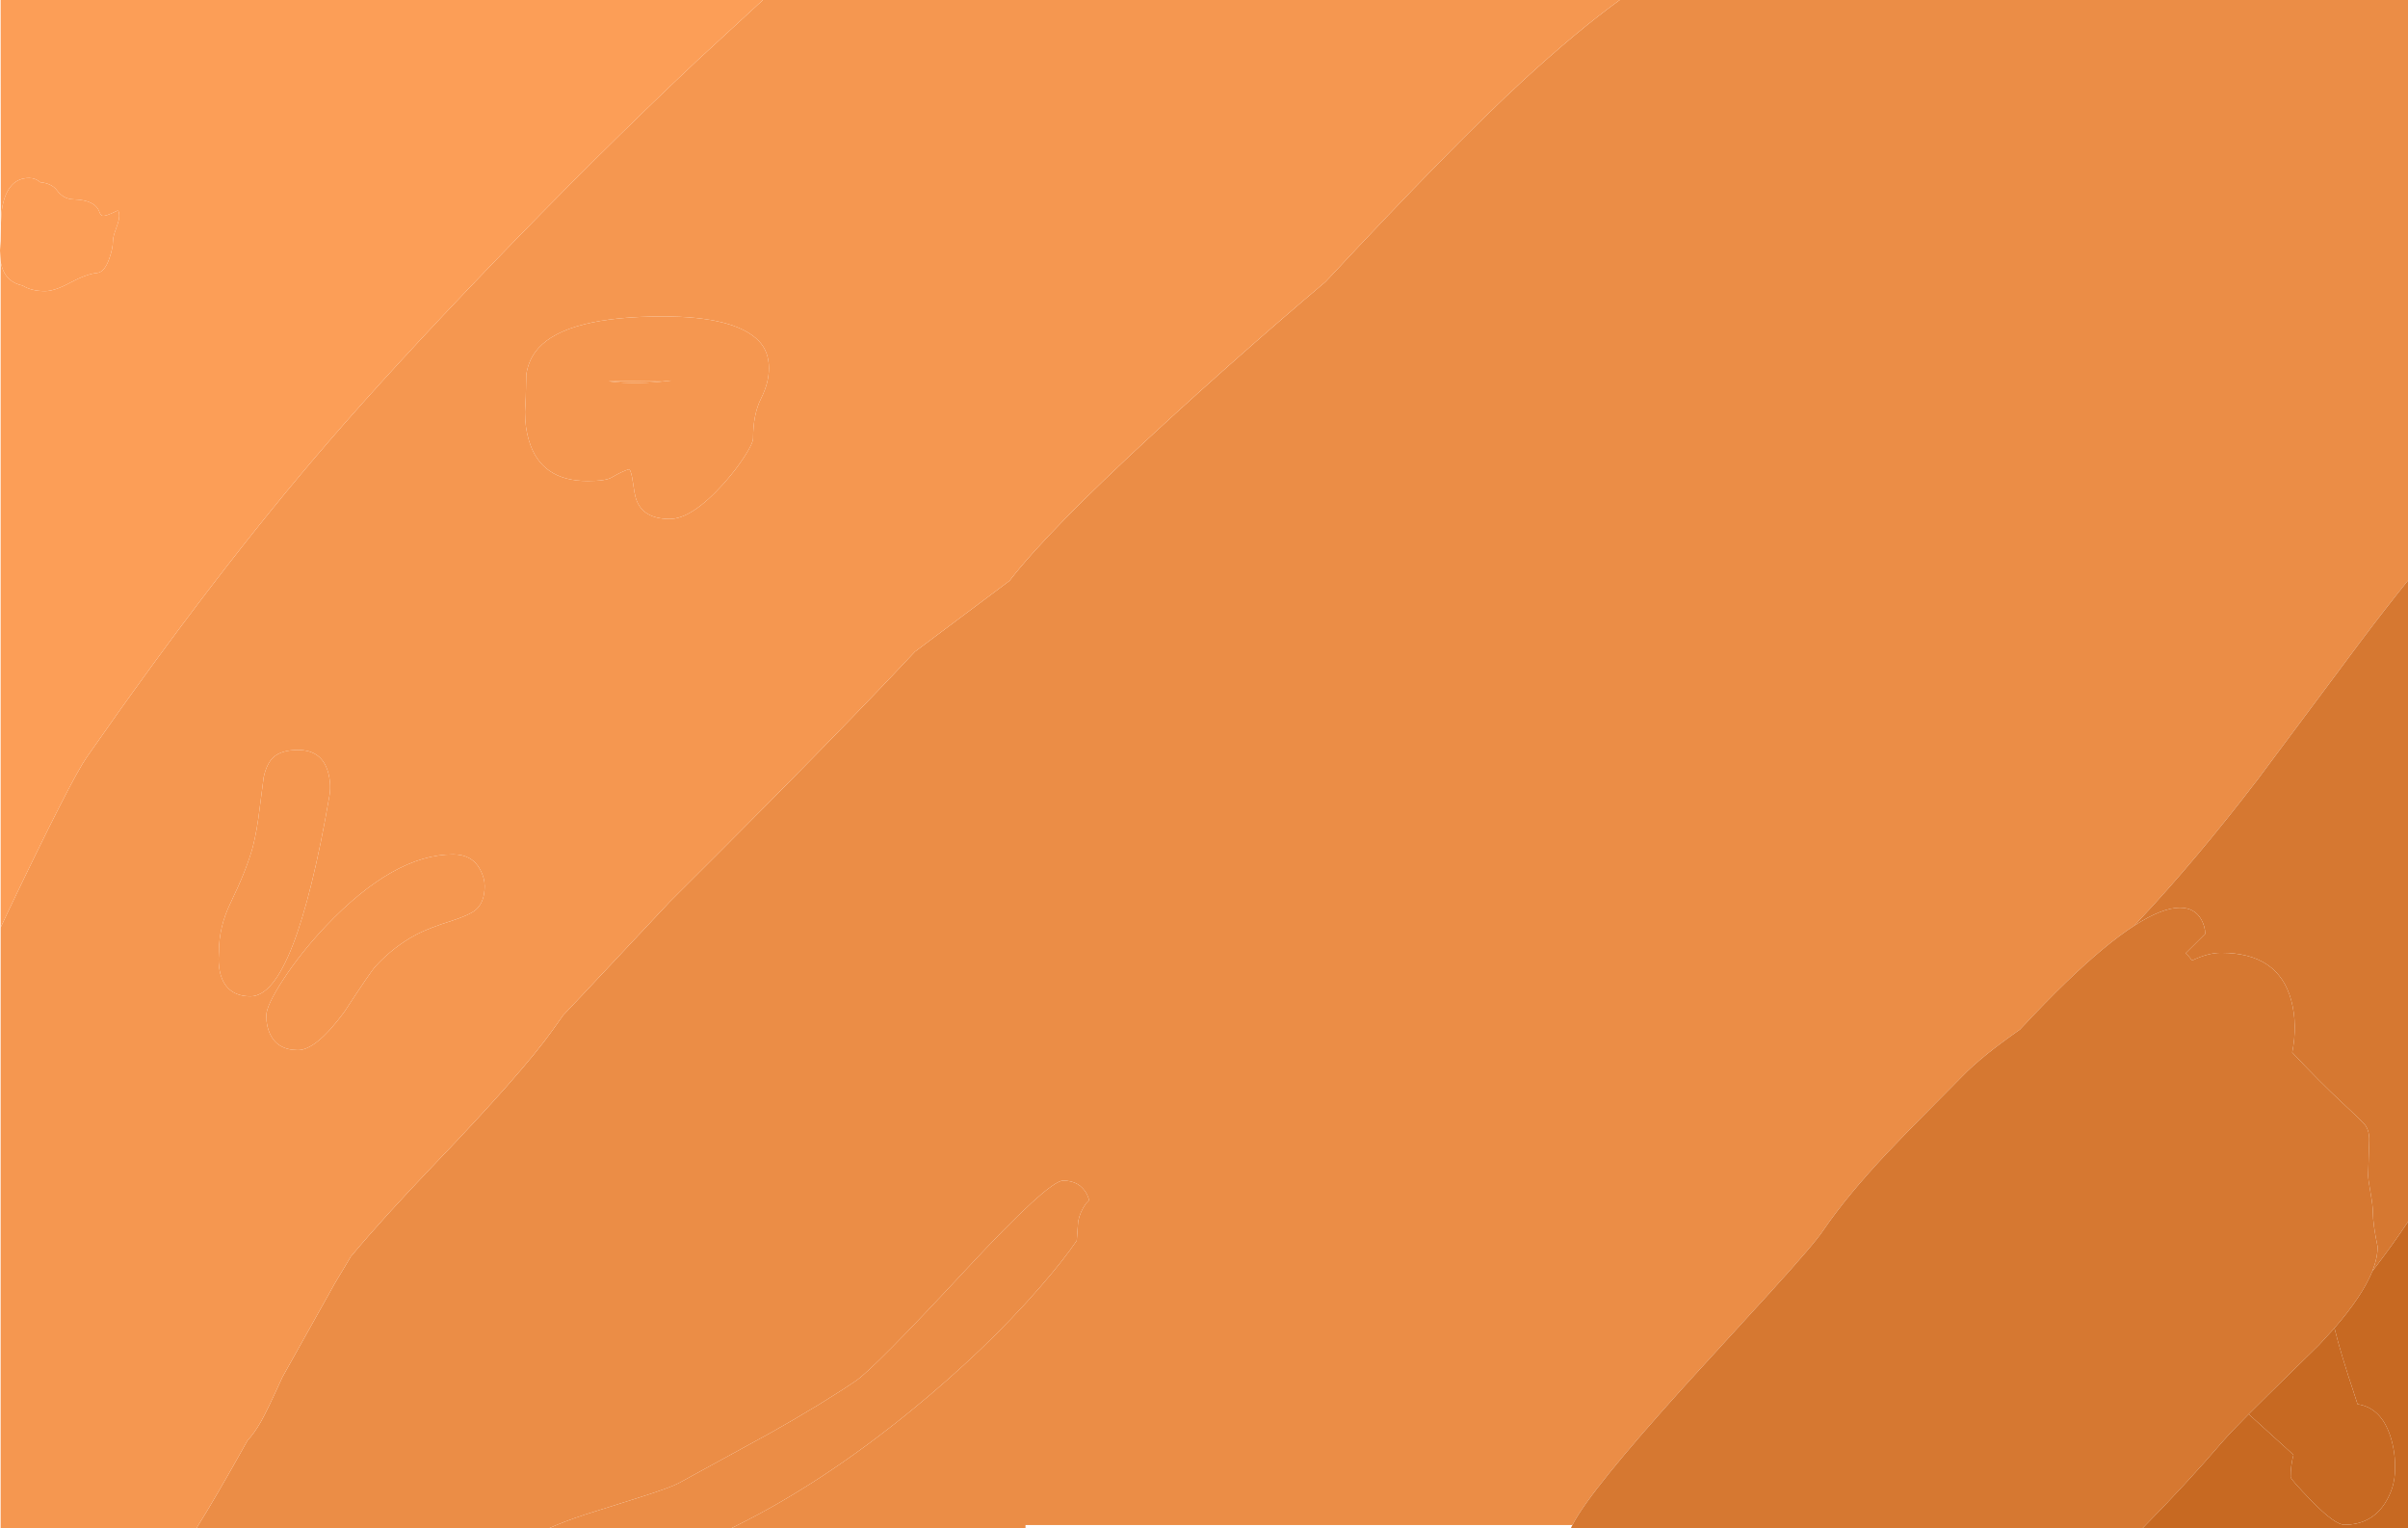 <?xml version="1.0" encoding="UTF-8" standalone="no"?>
<svg xmlns:xlink="http://www.w3.org/1999/xlink" height="482.95px" width="761.15px" xmlns="http://www.w3.org/2000/svg">
  <g transform="matrix(1.0, 0.0, 0.0, 1.0, 379.55, 242.5)">
    <path d="M-317.45 240.45 Q-311.35 230.75 -301.3 212.7 -299.25 210.55 -297.05 206.75 -295.15 203.4 -290.25 192.65 L-273.7 163.05 -268.65 154.6 Q-258.6 142.55 -242.85 126.1 -214.35 96.4 -204.85 83.0 L-201.5 78.3 -195.25 71.7 -167.85 42.5 Q-134.05 8.9 -109.65 -16.3 -98.75 -27.55 -90.35 -36.55 L-60.45 -58.95 Q-48.35 -74.7 -14.45 -105.9 12.05 -130.3 39.5 -153.5 79.95 -196.9 102.05 -217.2 119.0 -232.75 132.45 -242.5 L381.6 -242.5 381.6 -59.05 Q374.35 -50.05 366.6 -39.75 L333.95 4.0 Q314.4 29.5 296.55 48.45 L295.05 50.05 Q286.0 55.9 273.7 67.75 267.2 74.0 258.95 82.85 246.65 91.45 240.75 97.6 224.9 113.5 217.35 121.45 204.35 135.2 196.75 146.35 193.8 150.75 180.1 165.8 L152.9 195.55 Q123.1 228.5 117.55 239.3 L117.4 239.45 -55.4 239.45 -55.4 240.45 -148.4 240.45 -146.8 239.65 Q-119.75 226.25 -91.7 203.4 -68.05 184.1 -50.75 164.2 -43.2 155.5 -39.2 149.55 L-38.75 143.45 Q-38.15 140.4 -36.3 137.85 L-35.25 136.75 -35.95 134.95 Q-38.25 130.6 -43.5 130.6 -48.1 130.6 -74.3 158.8 -103.35 190.05 -109.0 193.85 -119.8 201.2 -136.25 210.45 L-164.85 226.1 Q-167.85 227.7 -177.25 230.65 L-194.7 236.15 Q-201.35 238.35 -206.0 240.45 L-317.45 240.45" fill="#eb8d46" fill-rule="evenodd" stroke="none"/>
    <path d="M-213.35 -117.15 L-213.2 -124.1 Q-212.5 -129.0 -209.35 -132.5 -200.25 -142.5 -170.0 -142.5 -147.25 -142.5 -139.7 -134.75 -136.5 -131.45 -136.5 -126.15 -136.5 -121.5 -139.0 -116.55 -141.5 -111.55 -141.5 -104.0 -141.5 -102.45 -144.15 -98.35 -146.9 -94.05 -150.75 -89.75 -160.85 -78.5 -167.85 -78.5 -176.4 -78.5 -178.5 -84.85 -179.0 -86.4 -179.5 -90.1 -179.9 -93.15 -180.6 -94.25 -182.85 -93.6 -186.25 -91.6 -188.1 -90.5 -193.85 -90.5 -208.55 -90.5 -212.35 -103.25 -213.6 -107.3 -213.6 -112.35 L-213.35 -117.15 M-167.35 -122.25 L-187.25 -122.0 Q-178.45 -120.85 -167.35 -122.25 M-285.35 -5.5 Q-277.85 -5.5 -275.85 1.5 -274.85 5.05 -275.35 8.6 -286.35 72.35 -300.35 72.35 -307.85 72.35 -309.85 65.4 -310.45 63.2 -310.45 60.55 L-310.35 58.25 Q-310.35 50.4 -306.7 42.9 -301.5 32.1 -299.6 25.0 -298.3 19.95 -297.45 12.75 L-296.2 3.1 Q-295.25 -1.3 -293.05 -3.25 -290.5 -5.5 -285.35 -5.5 M-227.8 32.25 Q-226.35 34.9 -226.35 37.5 -226.35 42.6 -229.2 45.05 -231.1 46.65 -236.8 48.5 -243.95 50.75 -247.8 52.75 -254.9 56.45 -260.85 62.85 -262.4 64.55 -270.8 77.4 -279.65 89.35 -285.35 89.35 -292.0 89.35 -294.35 83.9 -295.1 82.15 -295.3 80.1 L-295.35 78.25 Q-295.35 75.3 -290.15 67.25 -284.45 58.5 -276.55 50.15 -255.0 27.5 -236.35 27.5 -230.35 27.5 -227.8 32.25" fill="#f59750" fill-rule="evenodd" stroke="none"/>
    <path d="M295.05 50.05 Q303.85 44.35 309.5 44.35 314.2 44.35 316.3 48.15 317.5 50.4 317.5 52.6 L311.3 58.75 Q312.45 59.7 313.3 61.05 318.4 58.6 322.5 58.6 340.65 58.6 344.7 73.65 346.75 81.3 345.0 90.1 353.45 99.15 361.1 106.25 367.3 112.0 367.95 112.9 369.4 114.75 369.35 117.85 L369.0 129.0 Q369.0 130.1 369.75 134.35 370.5 138.55 370.5 140.6 370.5 144.35 372.0 151.5 372.0 155.05 370.3 159.3 367.15 167.05 358.35 177.2 L353.55 182.45 337.35 198.35 331.25 204.4 Q325.8 209.85 322.75 213.35 311.65 226.3 297.7 240.45 L117.0 240.45 Q117.2 239.9 117.55 239.3 123.1 228.5 152.9 195.55 L180.1 165.8 Q193.8 150.75 196.75 146.35 204.35 135.2 217.35 121.45 224.9 113.5 240.75 97.6 246.65 91.45 258.95 82.85 267.2 74.0 273.7 67.75 286.0 55.9 295.05 50.05" fill="#d67831" fill-rule="evenodd" stroke="none"/>
    <path d="M331.25 204.4 L337.35 198.35 353.55 182.45 358.35 177.2 Q360.3 185.15 364.8 198.6 L365.65 201.25 Q373.05 202.35 376.0 211.3 377.65 216.4 377.5 221.75 377.5 227.65 374.25 232.65 369.85 239.35 361.5 239.35 358.5 239.35 351.2 231.9 344.5 225.0 344.5 224.25 344.5 220.7 345.4 217.25 L331.25 204.4" fill="#c76922" fill-rule="evenodd" stroke="none"/>
    <path d="M-379.3 -170.1 Q-379.2 -175.2 -378.8 -177.2 -377.05 -186.25 -370.35 -186.25 -368.35 -186.25 -366.8 -184.9 -363.2 -184.55 -361.55 -182.35 -359.5 -179.6 -356.35 -179.5 -349.6 -179.3 -348.2 -175.7 -347.7 -174.35 -347.1 -174.3 -346.05 -174.15 -342.85 -175.75 L-342.35 -175.95 Q-341.85 -175.8 -341.85 -174.25 -341.85 -173.0 -342.85 -170.3 -343.85 -167.65 -343.85 -166.4 -343.85 -164.1 -345.0 -160.8 -346.5 -156.5 -348.85 -156.25 -352.15 -155.95 -357.4 -153.15 -362.3 -150.5 -365.35 -150.5 -369.6 -150.5 -372.4 -152.25 -377.65 -153.35 -379.05 -158.5 L-379.35 -159.8 -379.55 -163.35 -379.35 -166.3 -379.3 -170.1" fill="#fc9e57" fill-rule="evenodd" stroke="none"/>
    <path d="M-379.35 50.6 L-376.45 44.45 Q-356.85 3.5 -352.1 -3.25 -311.35 -61.7 -275.6 -103.0 -255.7 -126.05 -225.45 -157.55 -191.25 -193.15 -159.45 -223.1 L-138.4 -242.5 132.45 -242.5 Q119.0 -232.75 102.05 -217.2 79.95 -196.9 39.5 -153.5 12.05 -130.3 -14.45 -105.9 -48.35 -74.7 -60.45 -58.95 L-90.35 -36.55 Q-98.75 -27.55 -109.65 -16.3 -134.05 8.9 -167.85 42.5 L-195.25 71.7 -201.5 78.3 -204.85 83.0 Q-214.35 96.4 -242.85 126.1 -258.6 142.55 -268.65 154.6 L-273.7 163.05 -290.25 192.65 Q-295.15 203.4 -297.05 206.75 -299.25 210.55 -301.3 212.7 -311.35 230.75 -317.45 240.45 L-379.35 240.45 -379.35 50.6 M-285.35 -5.5 Q-290.5 -5.5 -293.05 -3.25 -295.25 -1.3 -296.2 3.1 L-297.45 12.75 Q-298.3 19.95 -299.6 25.0 -301.5 32.1 -306.7 42.9 -310.35 50.4 -310.35 58.25 L-310.45 60.55 Q-310.45 63.2 -309.85 65.4 -307.85 72.35 -300.35 72.35 -286.35 72.35 -275.35 8.6 -274.85 5.05 -275.85 1.5 -277.85 -5.5 -285.35 -5.5 M-167.35 -122.25 Q-178.45 -120.85 -187.25 -122.0 L-167.35 -122.25 M-213.35 -117.15 L-213.6 -112.35 Q-213.6 -107.3 -212.35 -103.25 -208.55 -90.5 -193.85 -90.5 -188.1 -90.5 -186.25 -91.6 -182.85 -93.6 -180.6 -94.25 -179.9 -93.15 -179.5 -90.1 -179.0 -86.4 -178.5 -84.85 -176.4 -78.5 -167.85 -78.5 -160.85 -78.5 -150.75 -89.75 -146.9 -94.05 -144.15 -98.35 -141.5 -102.45 -141.5 -104.0 -141.5 -111.55 -139.0 -116.55 -136.5 -121.5 -136.5 -126.15 -136.5 -131.45 -139.7 -134.75 -147.25 -142.5 -170.0 -142.5 -200.25 -142.5 -209.35 -132.5 -212.5 -129.0 -213.2 -124.1 L-213.35 -117.15 M-227.8 32.25 Q-230.35 27.5 -236.35 27.5 -255.0 27.5 -276.55 50.15 -284.45 58.5 -290.15 67.25 -295.35 75.3 -295.35 78.25 L-295.3 80.1 Q-295.1 82.15 -294.35 83.9 -292.0 89.35 -285.35 89.35 -279.65 89.35 -270.8 77.4 -262.4 64.55 -260.85 62.85 -254.9 56.45 -247.8 52.75 -243.95 50.75 -236.8 48.5 -231.1 46.65 -229.2 45.05 -226.35 42.6 -226.35 37.5 -226.35 34.9 -227.8 32.25" fill="#f59750" fill-rule="evenodd" stroke="none"/>
    <path d="M295.05 50.05 L296.55 48.45 Q314.4 29.5 333.95 4.0 L366.6 -39.75 Q374.35 -50.05 381.6 -59.05 L381.6 143.6 Q377.05 150.5 370.3 159.3 372.0 155.05 372.0 151.5 370.5 144.35 370.5 140.6 370.5 138.55 369.75 134.35 369.0 130.1 369.0 129.0 L369.35 117.85 Q369.4 114.75 367.95 112.9 367.3 112.0 361.1 106.25 353.45 99.15 345.0 90.1 346.75 81.3 344.7 73.65 340.65 58.6 322.5 58.6 318.4 58.6 313.3 61.05 312.45 59.7 311.3 58.75 L317.5 52.6 Q317.5 50.4 316.3 48.15 314.2 44.35 309.5 44.35 303.85 44.35 295.05 50.05" fill="#d67831" fill-rule="evenodd" stroke="none"/>
    <path d="M-379.35 -159.8 L-379.05 -158.5 Q-377.65 -153.35 -372.4 -152.25 -369.6 -150.5 -365.35 -150.5 -362.3 -150.5 -357.4 -153.15 -352.15 -155.95 -348.85 -156.25 -346.5 -156.5 -345.0 -160.8 -343.85 -164.1 -343.85 -166.4 -343.85 -167.65 -342.85 -170.3 -341.85 -173.0 -341.85 -174.25 -341.85 -175.8 -342.35 -175.95 L-342.85 -175.75 Q-346.05 -174.15 -347.1 -174.3 -347.7 -174.35 -348.2 -175.7 -349.6 -179.3 -356.35 -179.5 -359.5 -179.6 -361.55 -182.35 -363.2 -184.55 -366.8 -184.9 -368.35 -186.25 -370.35 -186.25 -377.05 -186.25 -378.8 -177.2 -379.2 -175.2 -379.3 -170.1 L-379.35 -242.5 -138.4 -242.5 -159.45 -223.1 Q-191.25 -193.15 -225.45 -157.55 -255.7 -126.05 -275.6 -103.0 -311.35 -61.7 -352.1 -3.25 -356.85 3.5 -376.45 44.45 L-379.35 50.6 -379.35 -159.8" fill="#fc9e57" fill-rule="evenodd" stroke="none"/>
    <path d="M-206.0 240.45 Q-201.35 238.35 -194.7 236.15 L-177.25 230.65 Q-167.85 227.7 -164.85 226.1 L-136.25 210.45 Q-119.8 201.2 -109.0 193.85 -103.35 190.05 -74.3 158.8 -48.1 130.6 -43.5 130.6 -38.25 130.6 -35.95 134.95 L-35.25 136.75 -36.3 137.85 Q-38.15 140.4 -38.75 143.45 L-39.2 149.55 Q-43.2 155.5 -50.75 164.2 -68.05 184.1 -91.7 203.4 -119.75 226.25 -146.8 239.65 L-148.4 240.45 -206.0 240.45" fill="#eb8d46" fill-rule="evenodd" stroke="none"/>
    <path d="M297.7 240.45 Q311.65 226.3 322.75 213.35 325.8 209.85 331.25 204.4 L345.4 217.25 Q344.5 220.7 344.5 224.25 344.5 225.0 351.2 231.9 358.5 239.35 361.5 239.35 369.85 239.35 374.25 232.65 377.5 227.65 377.5 221.75 377.65 216.4 376.0 211.3 373.05 202.35 365.65 201.25 L364.8 198.6 Q360.3 185.15 358.35 177.2 367.15 167.05 370.3 159.3 377.05 150.5 381.6 143.6 L381.6 240.45 297.7 240.45" fill="#c76922" fill-rule="evenodd" stroke="none"/>
  </g>
</svg>
